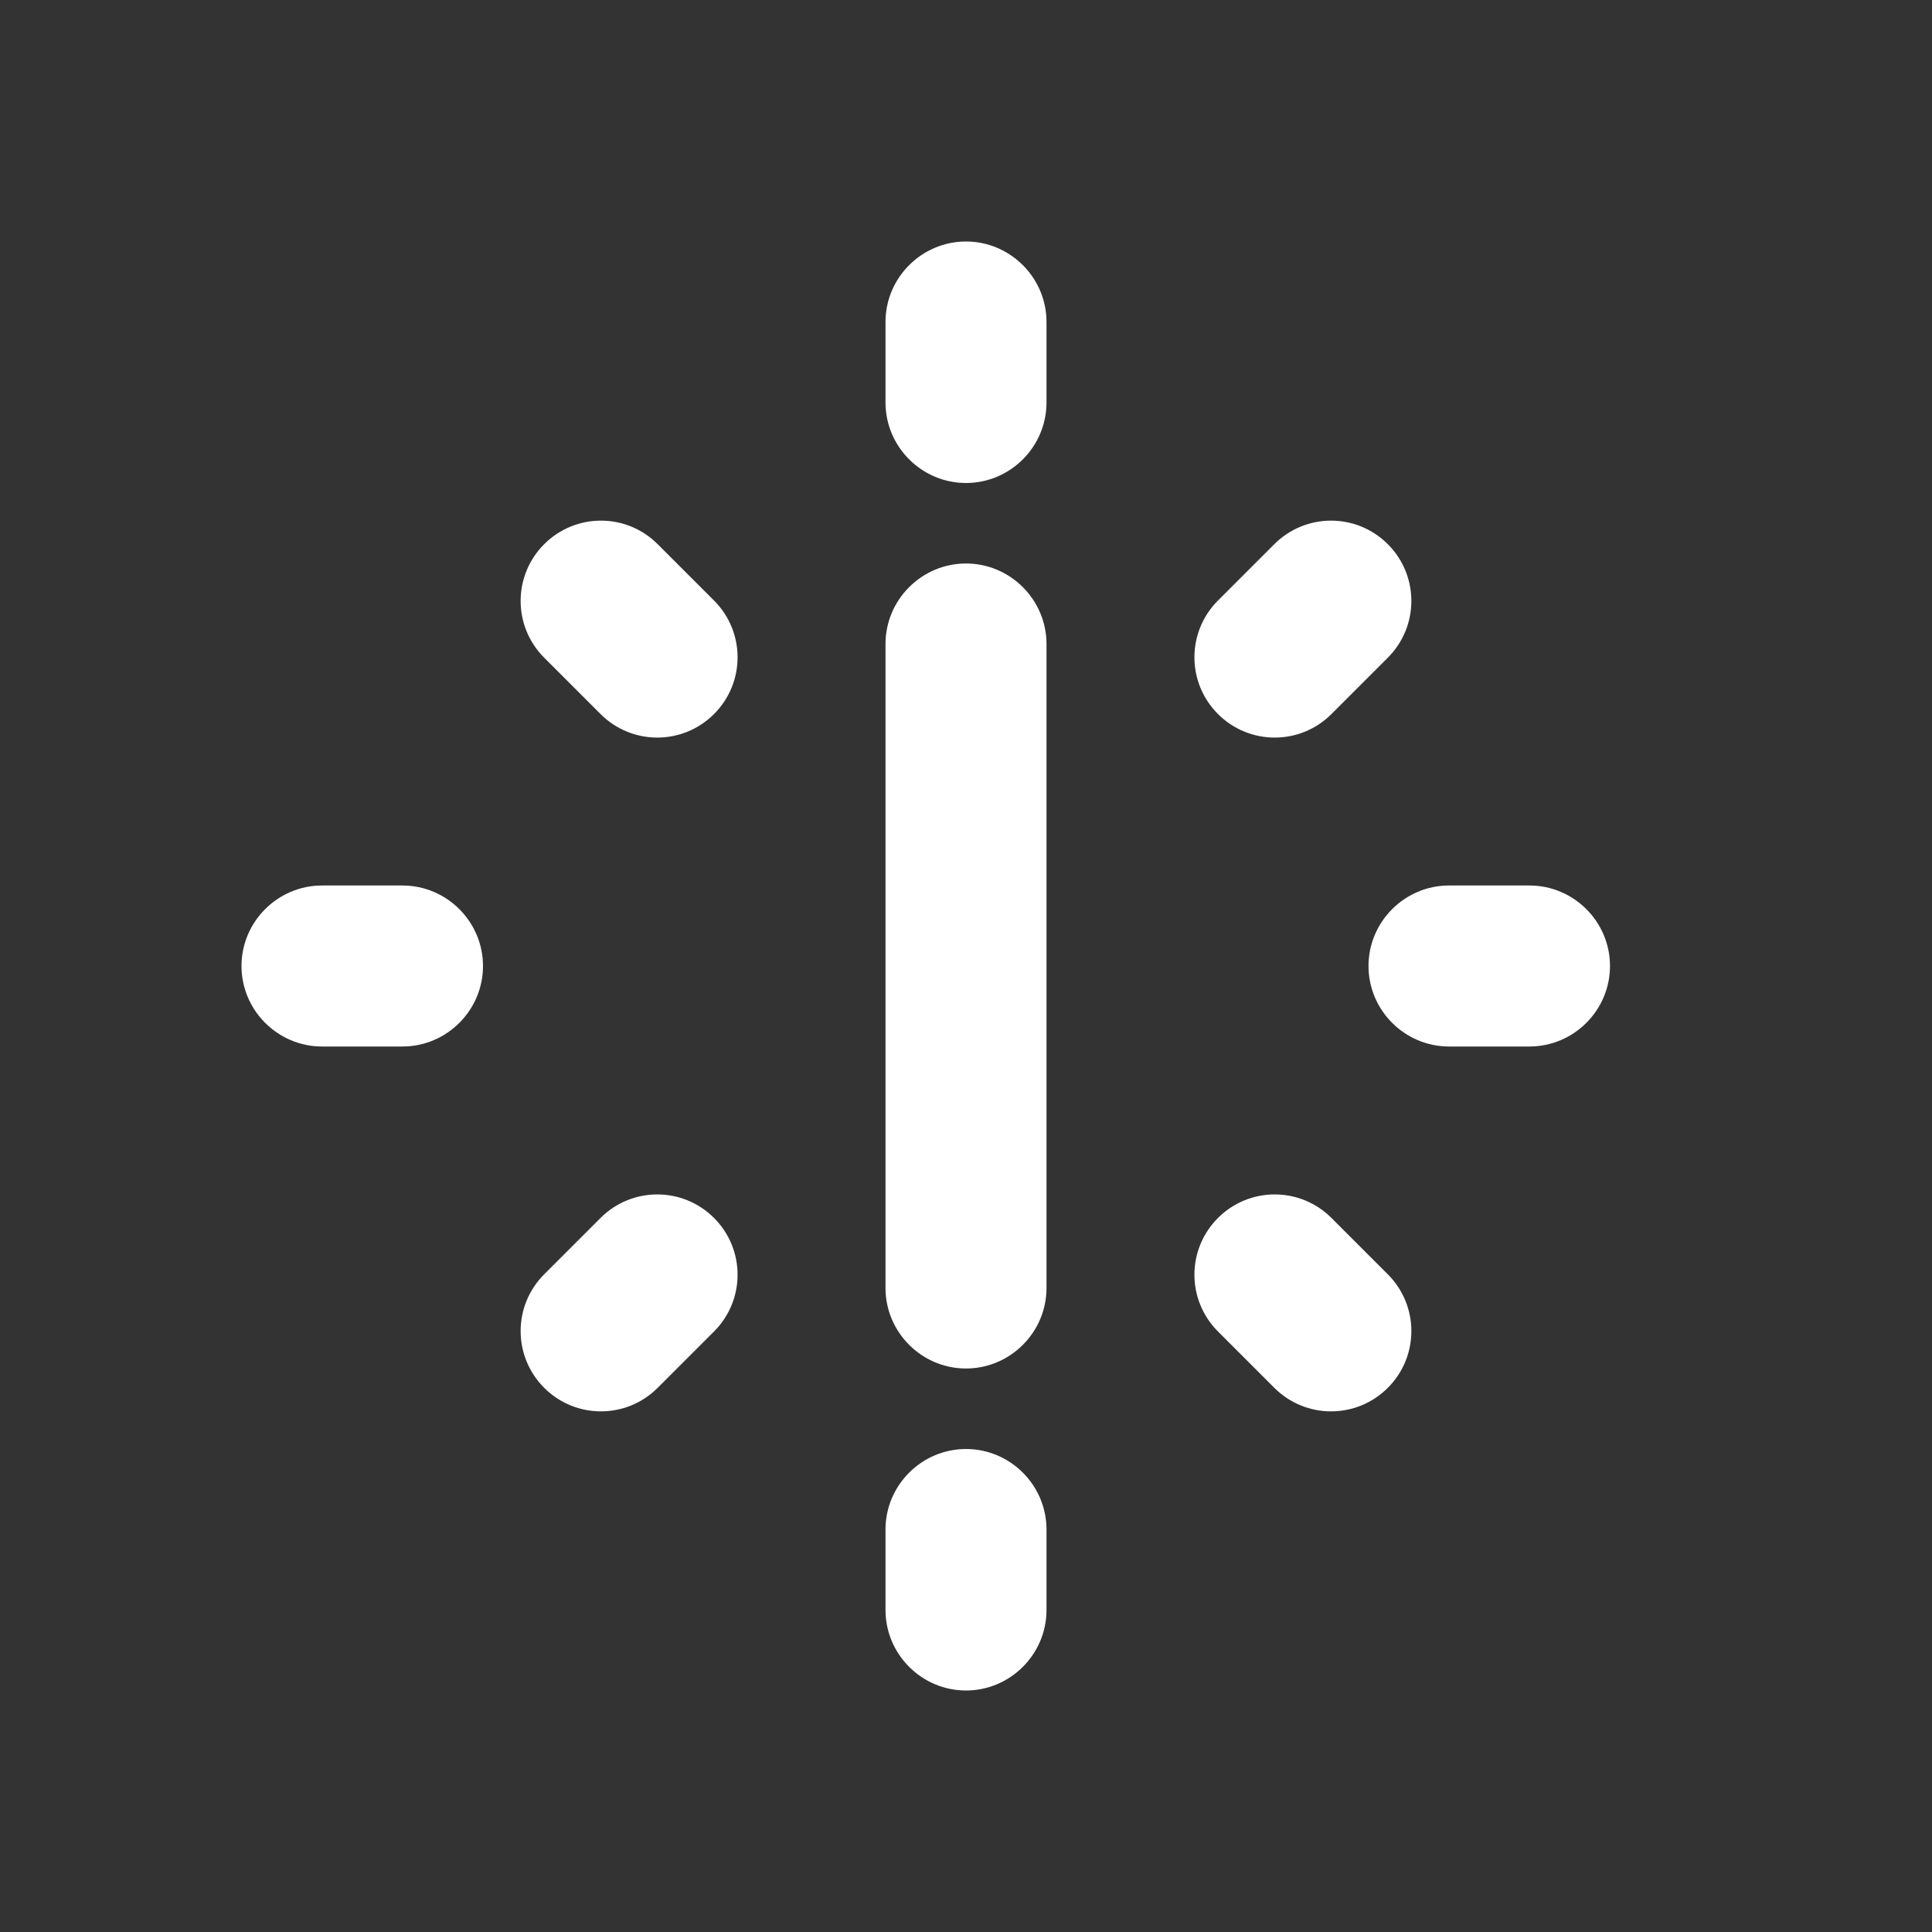 <?xml version="1.0" encoding="UTF-8"?>
<svg width="24px" height="24px" viewBox="0 0 24 24" version="1.1" xmlns="http://www.w3.org/2000/svg">
    <rect x="0" y="0" width="24" height="24" fill="#333333" stroke="none"/>
    <title>UV Index</title>
    <g id="Page-1" stroke="none" stroke-width="1" fill="none" fill-rule="evenodd">
        <g id="uv-icon" fill="#FFFFFF" fill-rule="nonzero">
            <path d="M12,7C12.55,7 13,7.45 13,8L13,16C13,16.55 12.55,17 12,17C11.45,17 11,16.55 11,16L11,8C11,7.45 11.45,7 12,7ZM12,3C12.55,3 13,3.45 13,4L13,5C13,5.55 12.55,6 12,6C11.45,6 11,5.55 11,5L11,4C11,3.45 11.45,3 12,3ZM12,18C12.55,18 13,18.45 13,19L13,20C13,20.55 12.55,21 12,21C11.45,21 11,20.55 11,20L11,19C11,18.45 11.45,18 12,18ZM20,12C20,12.55 19.55,13 19,13L18,13C17.45,13 17,12.55 17,12C17,11.45 17.45,11 18,11L19,11C19.55,11 20,11.45 20,12ZM6,12C6,12.55 5.55,13 5,13L4,13C3.45,13 3,12.55 3,12C3,11.45 3.45,11 4,11L5,11C5.55,11 6,11.45 6,12ZM17.24,6.76C17.63,7.15 17.63,7.78 17.24,8.17L16.54,8.87C16.15,9.26 15.52,9.26 15.13,8.87C14.74,8.48 14.74,7.85 15.13,7.46L15.83,6.76C16.22,6.37 16.85,6.37 17.24,6.76ZM8.87,15.13C9.26,15.52 9.26,16.15 8.87,16.54L8.17,17.24C7.78,17.63 7.15,17.63 6.76,17.24C6.37,16.85 6.37,16.22 6.76,15.83L7.46,15.13C7.85,14.74 8.48,14.74 8.87,15.13ZM17.24,17.24C16.85,17.63 16.22,17.63 15.83,17.24L15.13,16.54C14.74,16.15 14.74,15.52 15.13,15.13C15.52,14.74 16.15,14.74 16.54,15.13L17.24,15.83C17.63,16.22 17.63,16.85 17.24,17.24ZM8.87,8.87C8.48,9.26 7.85,9.26 7.46,8.87L6.76,8.17C6.37,7.78 6.37,7.15 6.76,6.76C7.15,6.37 7.78,6.37 8.17,6.76L8.87,7.46C9.26,7.85 9.26,8.48 8.87,8.87Z" id="Shape"></path>
        </g>
    </g>
</svg>
